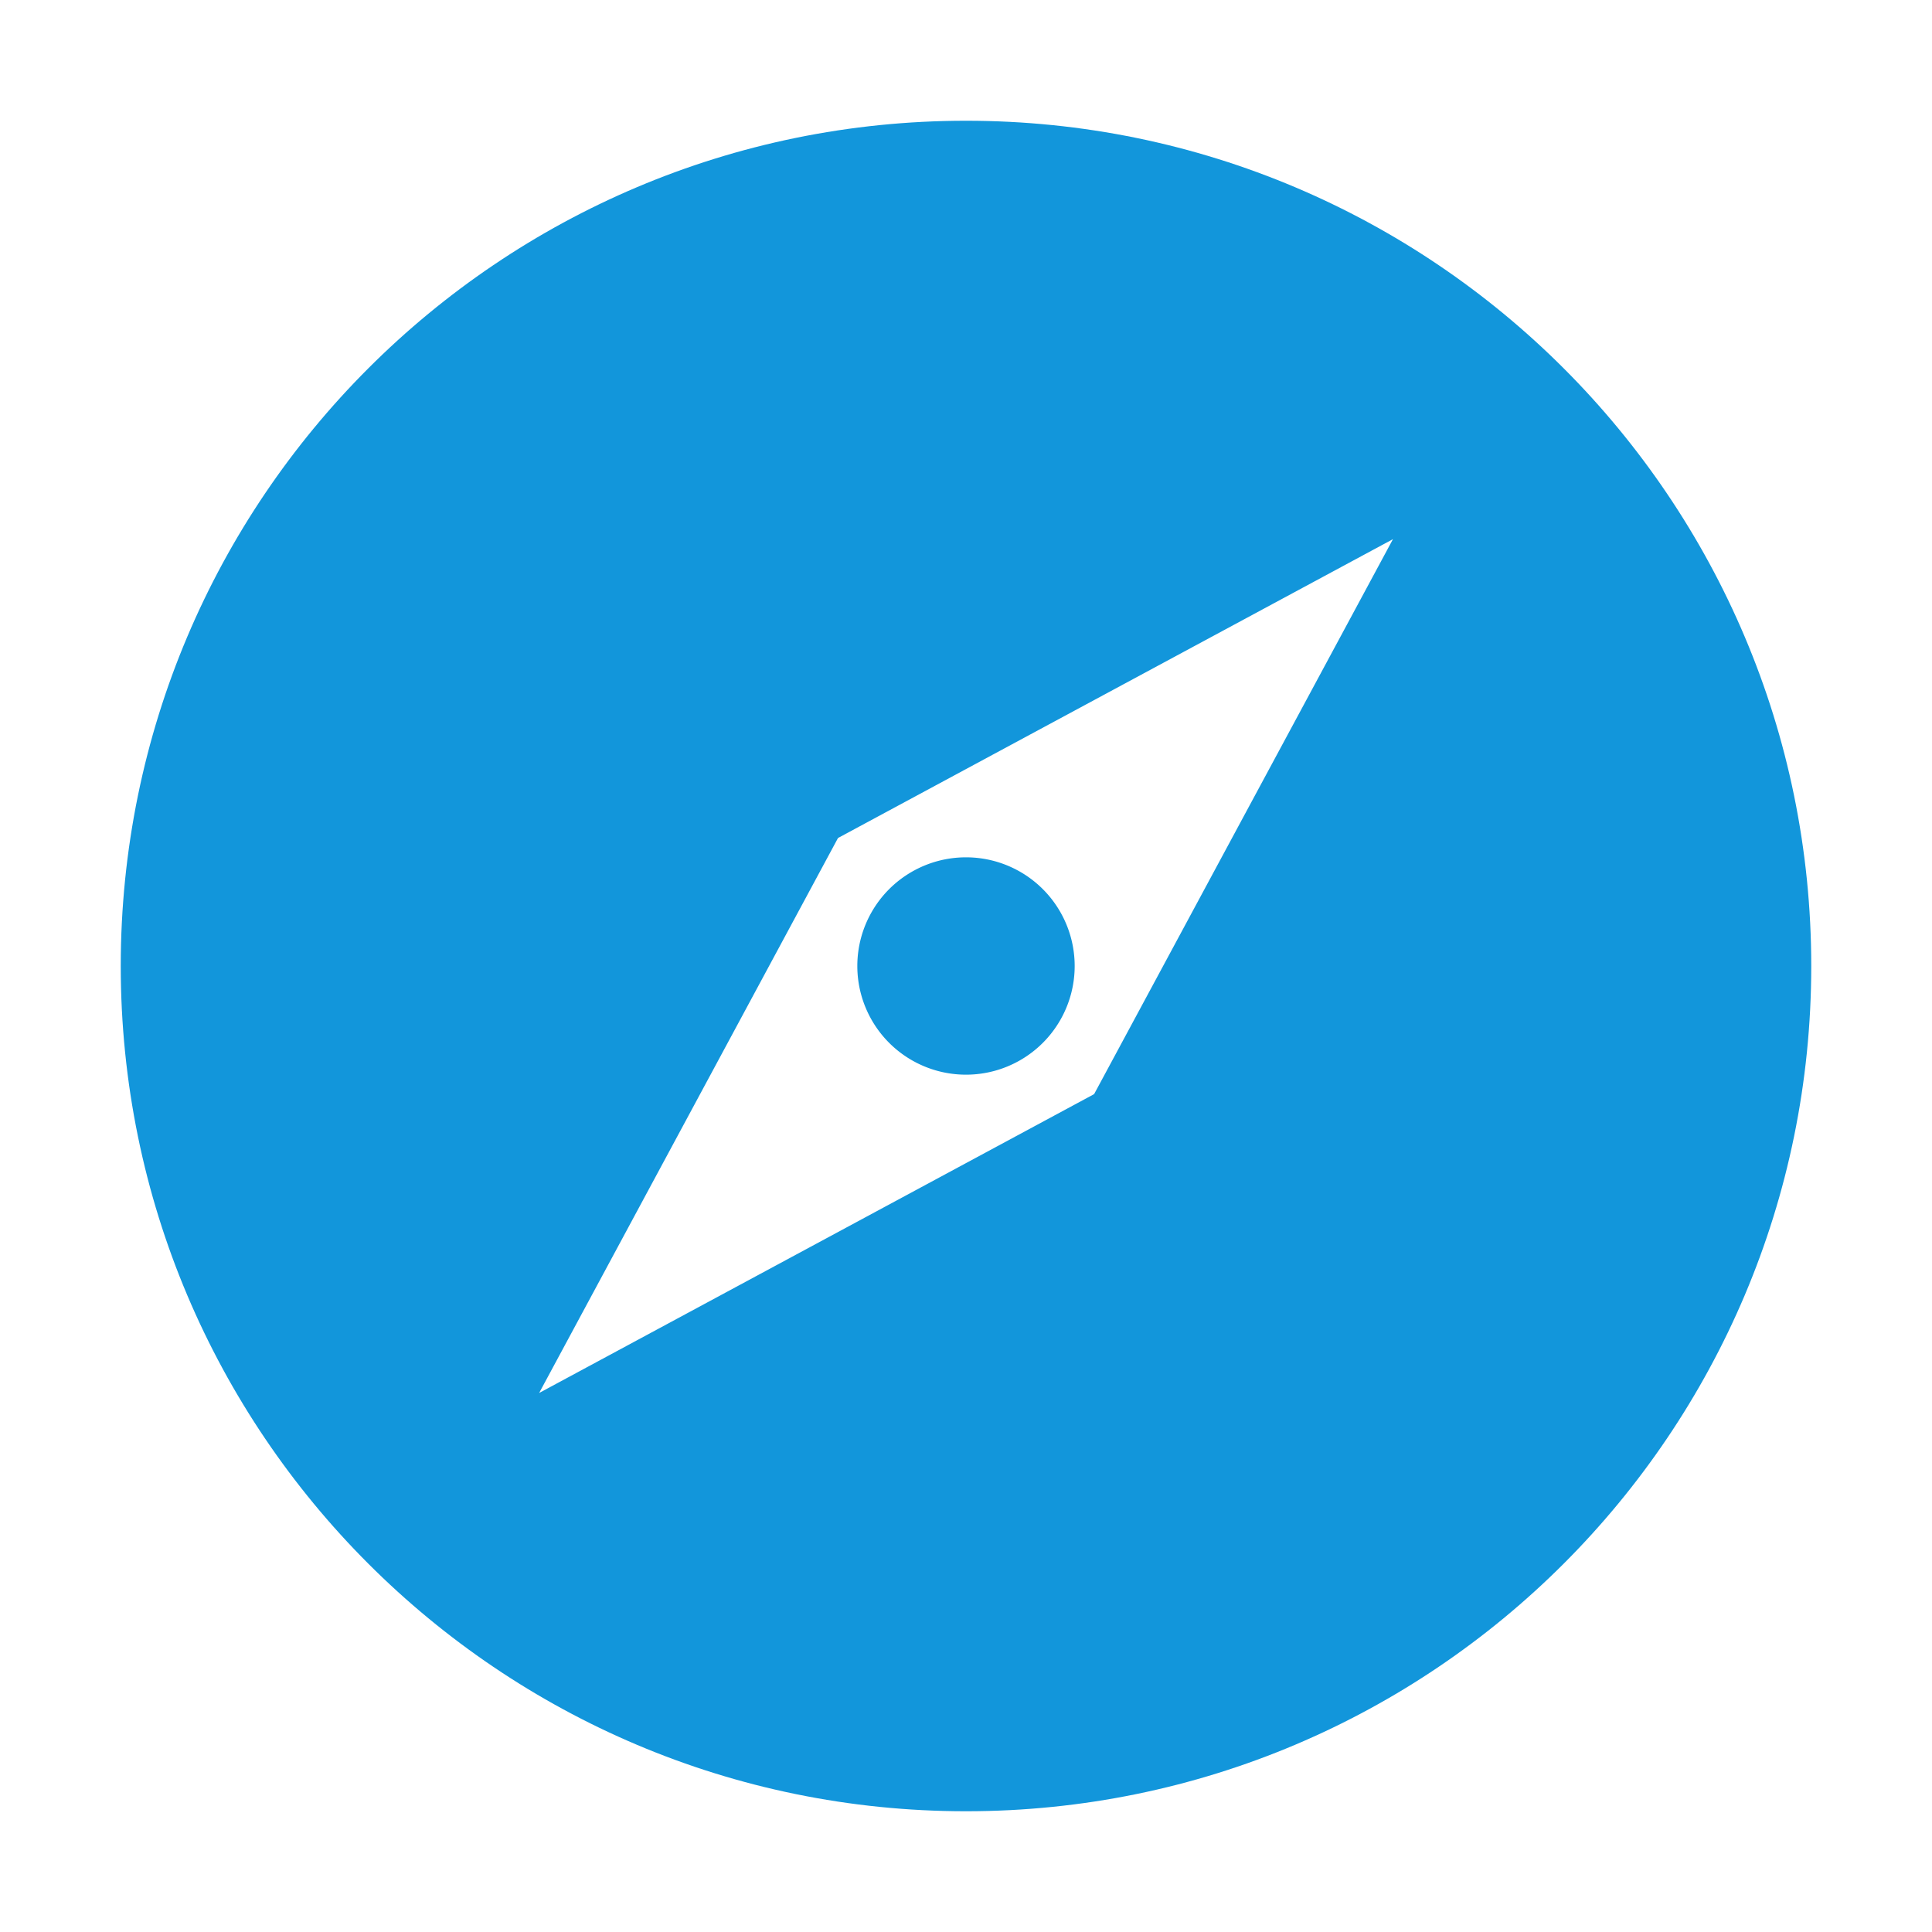 <?xml version="1.0" standalone="no"?><!DOCTYPE svg PUBLIC "-//W3C//DTD SVG 1.1//EN" "http://www.w3.org/Graphics/SVG/1.1/DTD/svg11.dtd"><svg t="1494387624803" class="icon" style="" viewBox="0 0 1024 1024" version="1.1" xmlns="http://www.w3.org/2000/svg" p-id="3622" xmlns:xlink="http://www.w3.org/1999/xlink" width="200" height="200"><defs><style type="text/css"></style></defs><path d="M512 64C264.576 64 64 264.576 64 512c0 247.424 200.576 448 448 448s448-200.576 448-448C960 264.576 759.424 64 512 64zM579.904 579.904l-294.144 158.4 158.4-294.144 294.144-158.4L579.904 579.904z" p-id="3623" fill="#1296db"></path><path d="M512 512m-57.6 0a0.9 0.9 0 1 0 115.2 0 0.9 0.9 0 1 0-115.2 0Z" p-id="3624" fill="#1296db"></path></svg>